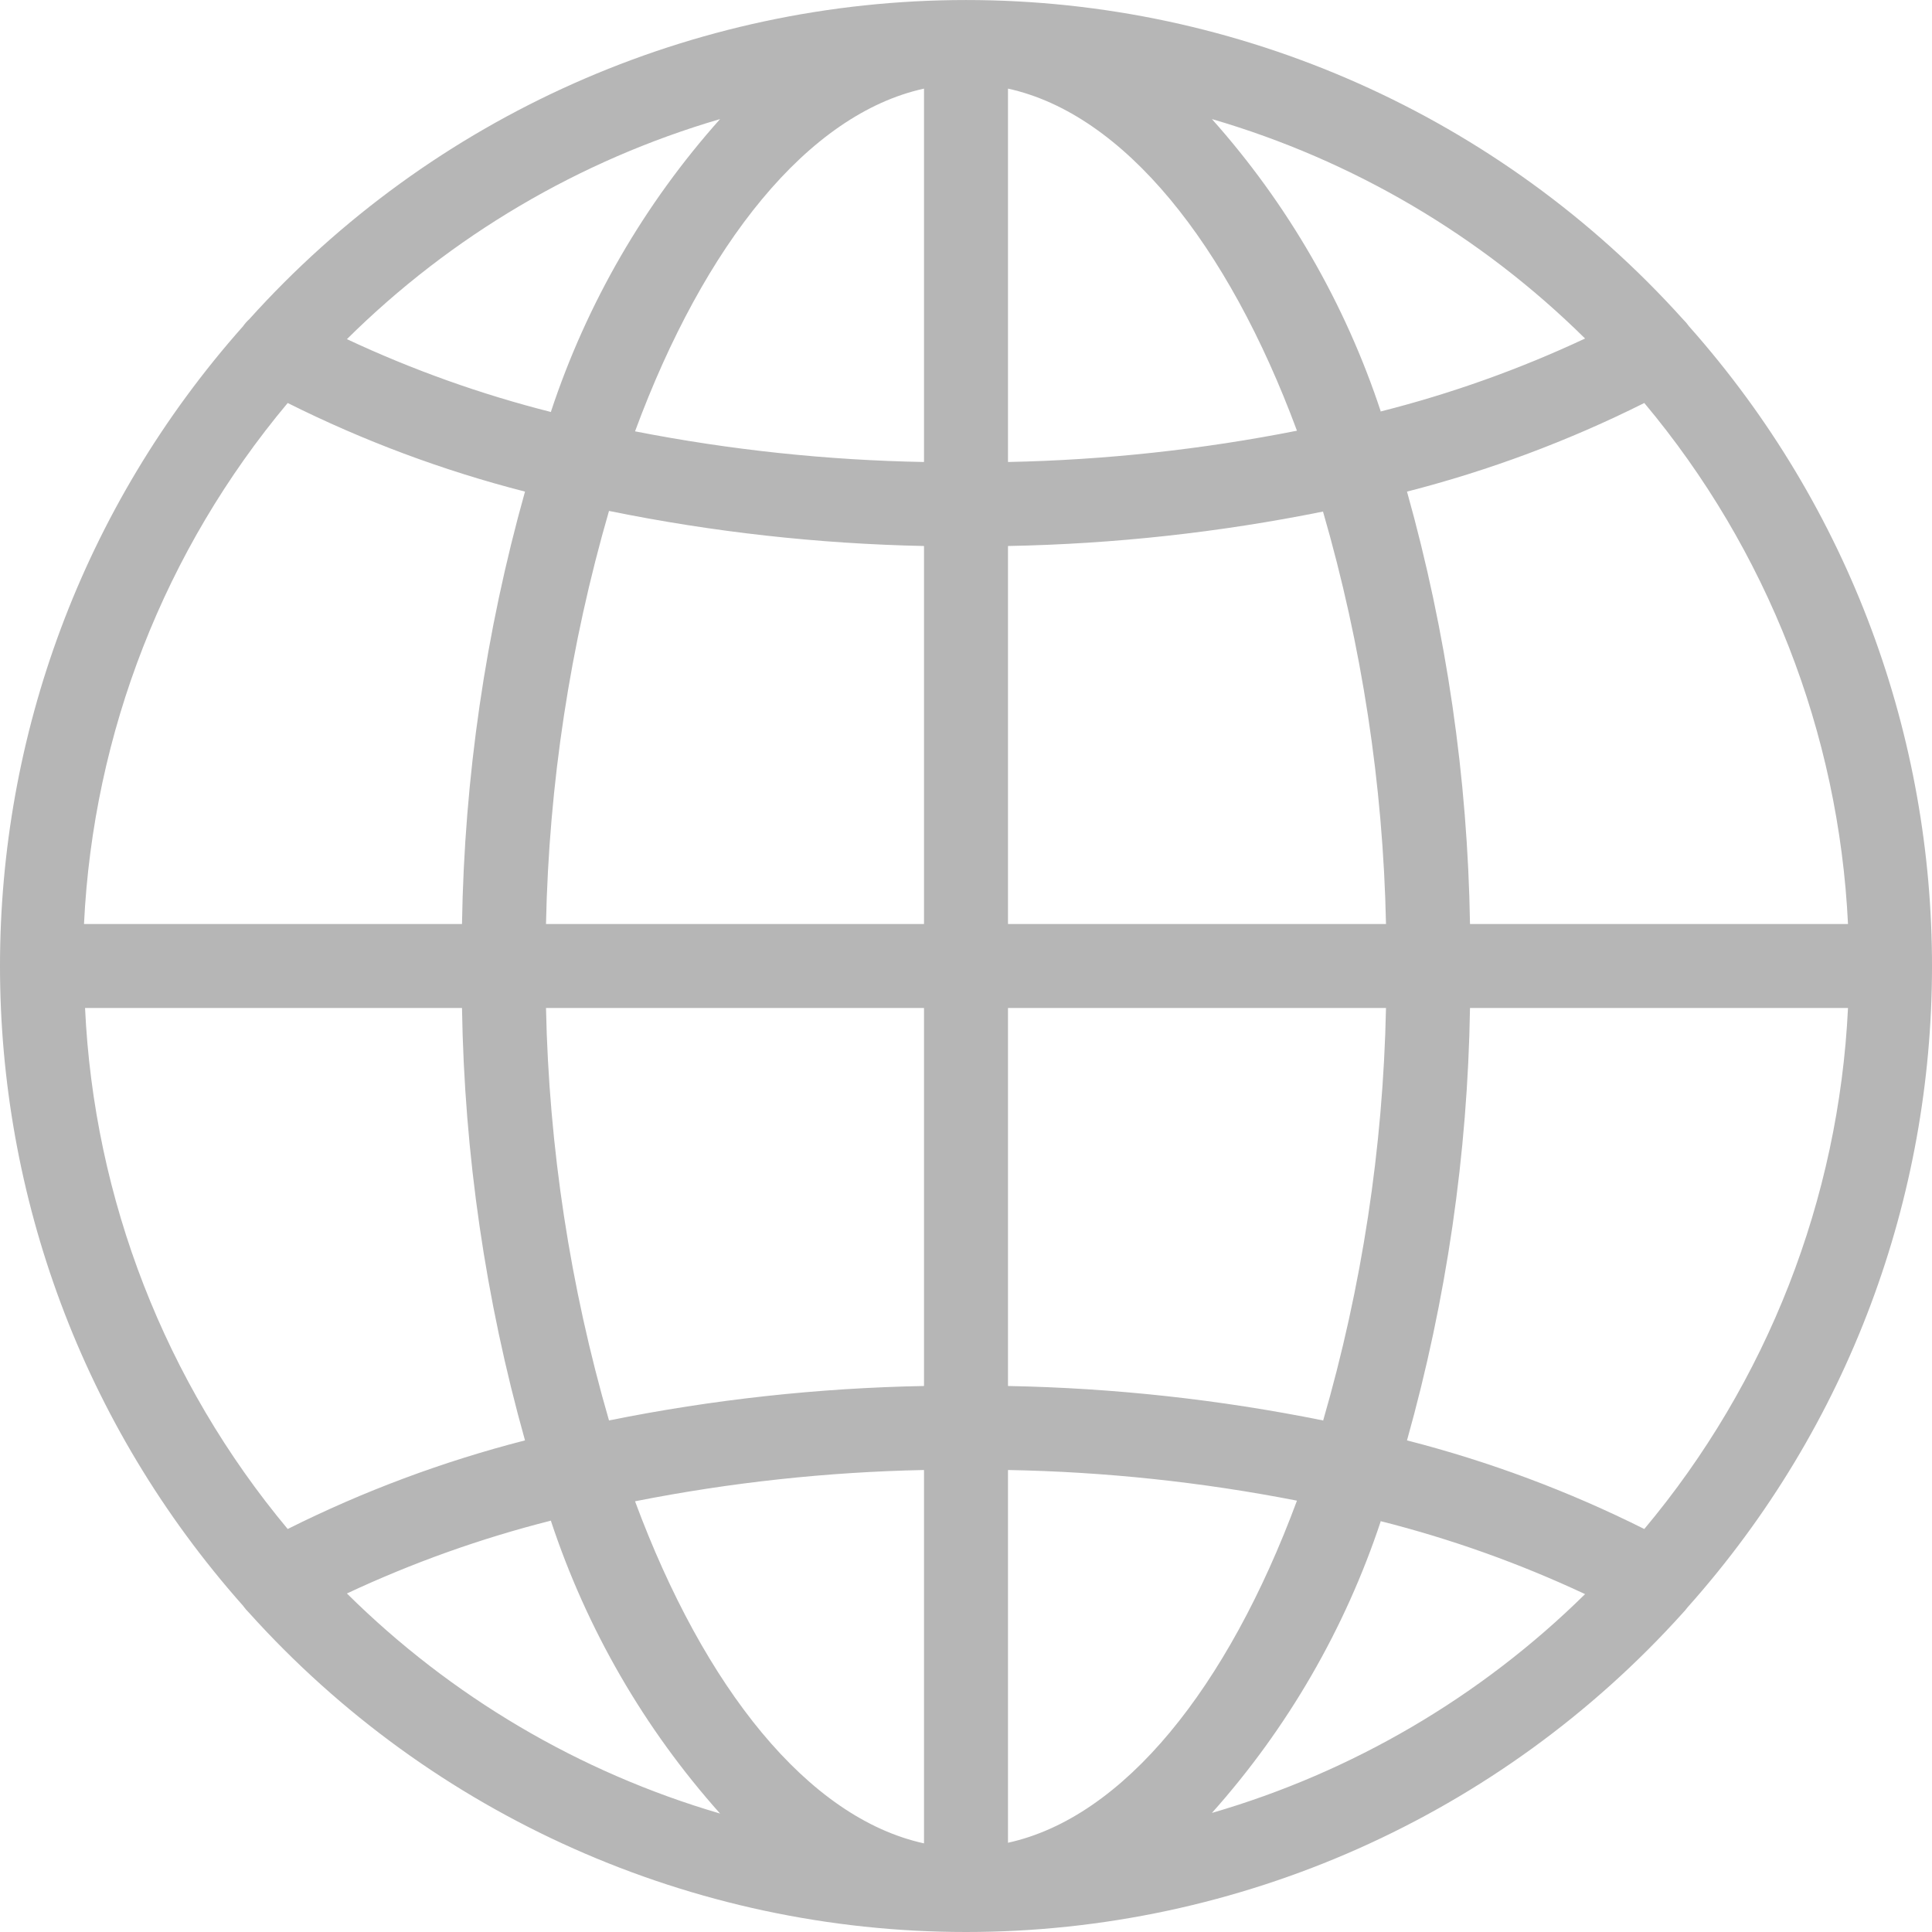 <?xml version="1.0" encoding="UTF-8"?>
<svg width="92px" height="92px" viewBox="0 0 92 92" version="1.1" xmlns="http://www.w3.org/2000/svg" xmlns:xlink="http://www.w3.org/1999/xlink">
    <!-- Generator: Sketch 54.1 (76490) - https://sketchapp.com -->
    <title>website_icon</title>
    <desc>Created with Sketch.</desc>
    <g id="Page-1" stroke="none" stroke-width="1" fill="none" fill-rule="evenodd">
        <g id="website_icon" fill="#B6B6B6" fill-rule="nonzero">
            <path d="M80.36,76.54 C95.854,59.169 95.884,32.947 80.43,15.54 C80.344,15.418 80.247,15.304 80.14,15.2 C71.43,5.525 59.023,0.001 46.005,0.001 C32.987,0.001 20.58,5.525 11.87,15.2 C11.757,15.302 11.657,15.416 11.57,15.54 C-3.857,32.917 -3.857,59.083 11.57,76.46 C11.656,76.582 11.753,76.696 11.86,76.8 C20.572,86.476 32.98,92 46,92 C59.02,92 71.428,86.476 80.14,76.8 C80.219,76.718 80.292,76.631 80.36,76.54 Z M4.05,48 L22,48 C22.111,54.964 23.119,61.884 25,68.59 C21.094,69.591 17.306,71.005 13.7,72.81 C7.863,65.814 4.474,57.101 4.05,48 L4.05,48 Z M13.7,19.19 C17.306,20.995 21.094,22.409 25,23.41 C23.119,30.116 22.111,37.036 22,44 L4,44 C4.438,34.893 7.845,26.179 13.7,19.19 L13.7,19.19 Z M88,44 L70,44 C69.889,37.036 68.881,30.116 67,23.41 C70.906,22.409 74.694,20.995 78.3,19.19 C84.155,26.179 87.562,34.893 88,44 Z M44,22 C39.38,21.916 34.775,21.427 30.24,20.54 C33.54,11.61 38.48,5.43 44,4.22 L44,22 Z M29,24.33 C33.94,25.337 38.96,25.896 44,26 L44,44 L26,44 C26.137,37.34 27.145,30.728 29,24.33 L29,24.33 Z M44,48 L44,66 C38.961,66.094 33.94,66.643 29,67.64 C27.148,61.252 26.139,54.649 26,48 L44,48 Z M44,70 L44,87.78 C38.48,86.57 33.54,80.39 30.24,71.49 C34.774,70.593 39.379,70.094 44,70 L44,70 Z M48,70 C52.62,70.084 57.225,70.573 61.76,71.46 C58.46,80.36 53.52,86.54 48,87.75 L48,70 Z M63,67.64 C58.06,66.643 53.039,66.094 48,66 L48,48 L66,48 C65.863,54.66 64.855,61.272 63,67.67 L63,67.64 Z M48,44 L48,26 C53.039,25.906 58.06,25.357 63,24.36 C64.852,30.748 65.861,37.351 66,44 L48,44 Z M48,22 L48,4.22 C53.52,5.43 58.46,11.61 61.76,20.51 C57.226,21.407 52.621,21.906 48,22 L48,22 Z M65.76,19.62 C64.061,14.467 61.321,9.719 57.71,5.67 C64.409,7.623 70.517,11.215 75.48,16.12 C72.358,17.583 69.103,18.745 65.76,19.59 L65.76,19.62 Z M26.24,19.62 C22.897,18.775 19.642,17.613 16.52,16.15 C21.48,11.234 27.587,7.632 34.29,5.67 C30.682,9.71 27.942,14.448 26.24,19.59 L26.24,19.62 Z M26.24,72.44 C27.942,77.582 30.682,82.32 34.29,86.36 C27.587,84.398 21.48,80.796 16.52,75.88 C19.642,74.417 22.897,73.255 26.24,72.41 L26.24,72.44 Z M65.76,72.44 C69.103,73.285 72.358,74.447 75.48,75.91 C70.513,80.805 64.406,84.386 57.71,86.33 C61.318,82.29 64.058,77.552 65.76,72.41 L65.76,72.44 Z M67,68.59 C68.881,61.884 69.889,54.964 70,48 L88,48 C87.562,57.107 84.155,65.821 78.3,72.81 C74.694,71.005 70.906,69.591 67,68.59 Z" id="Shape"></path>
        </g>
    </g>
</svg>
